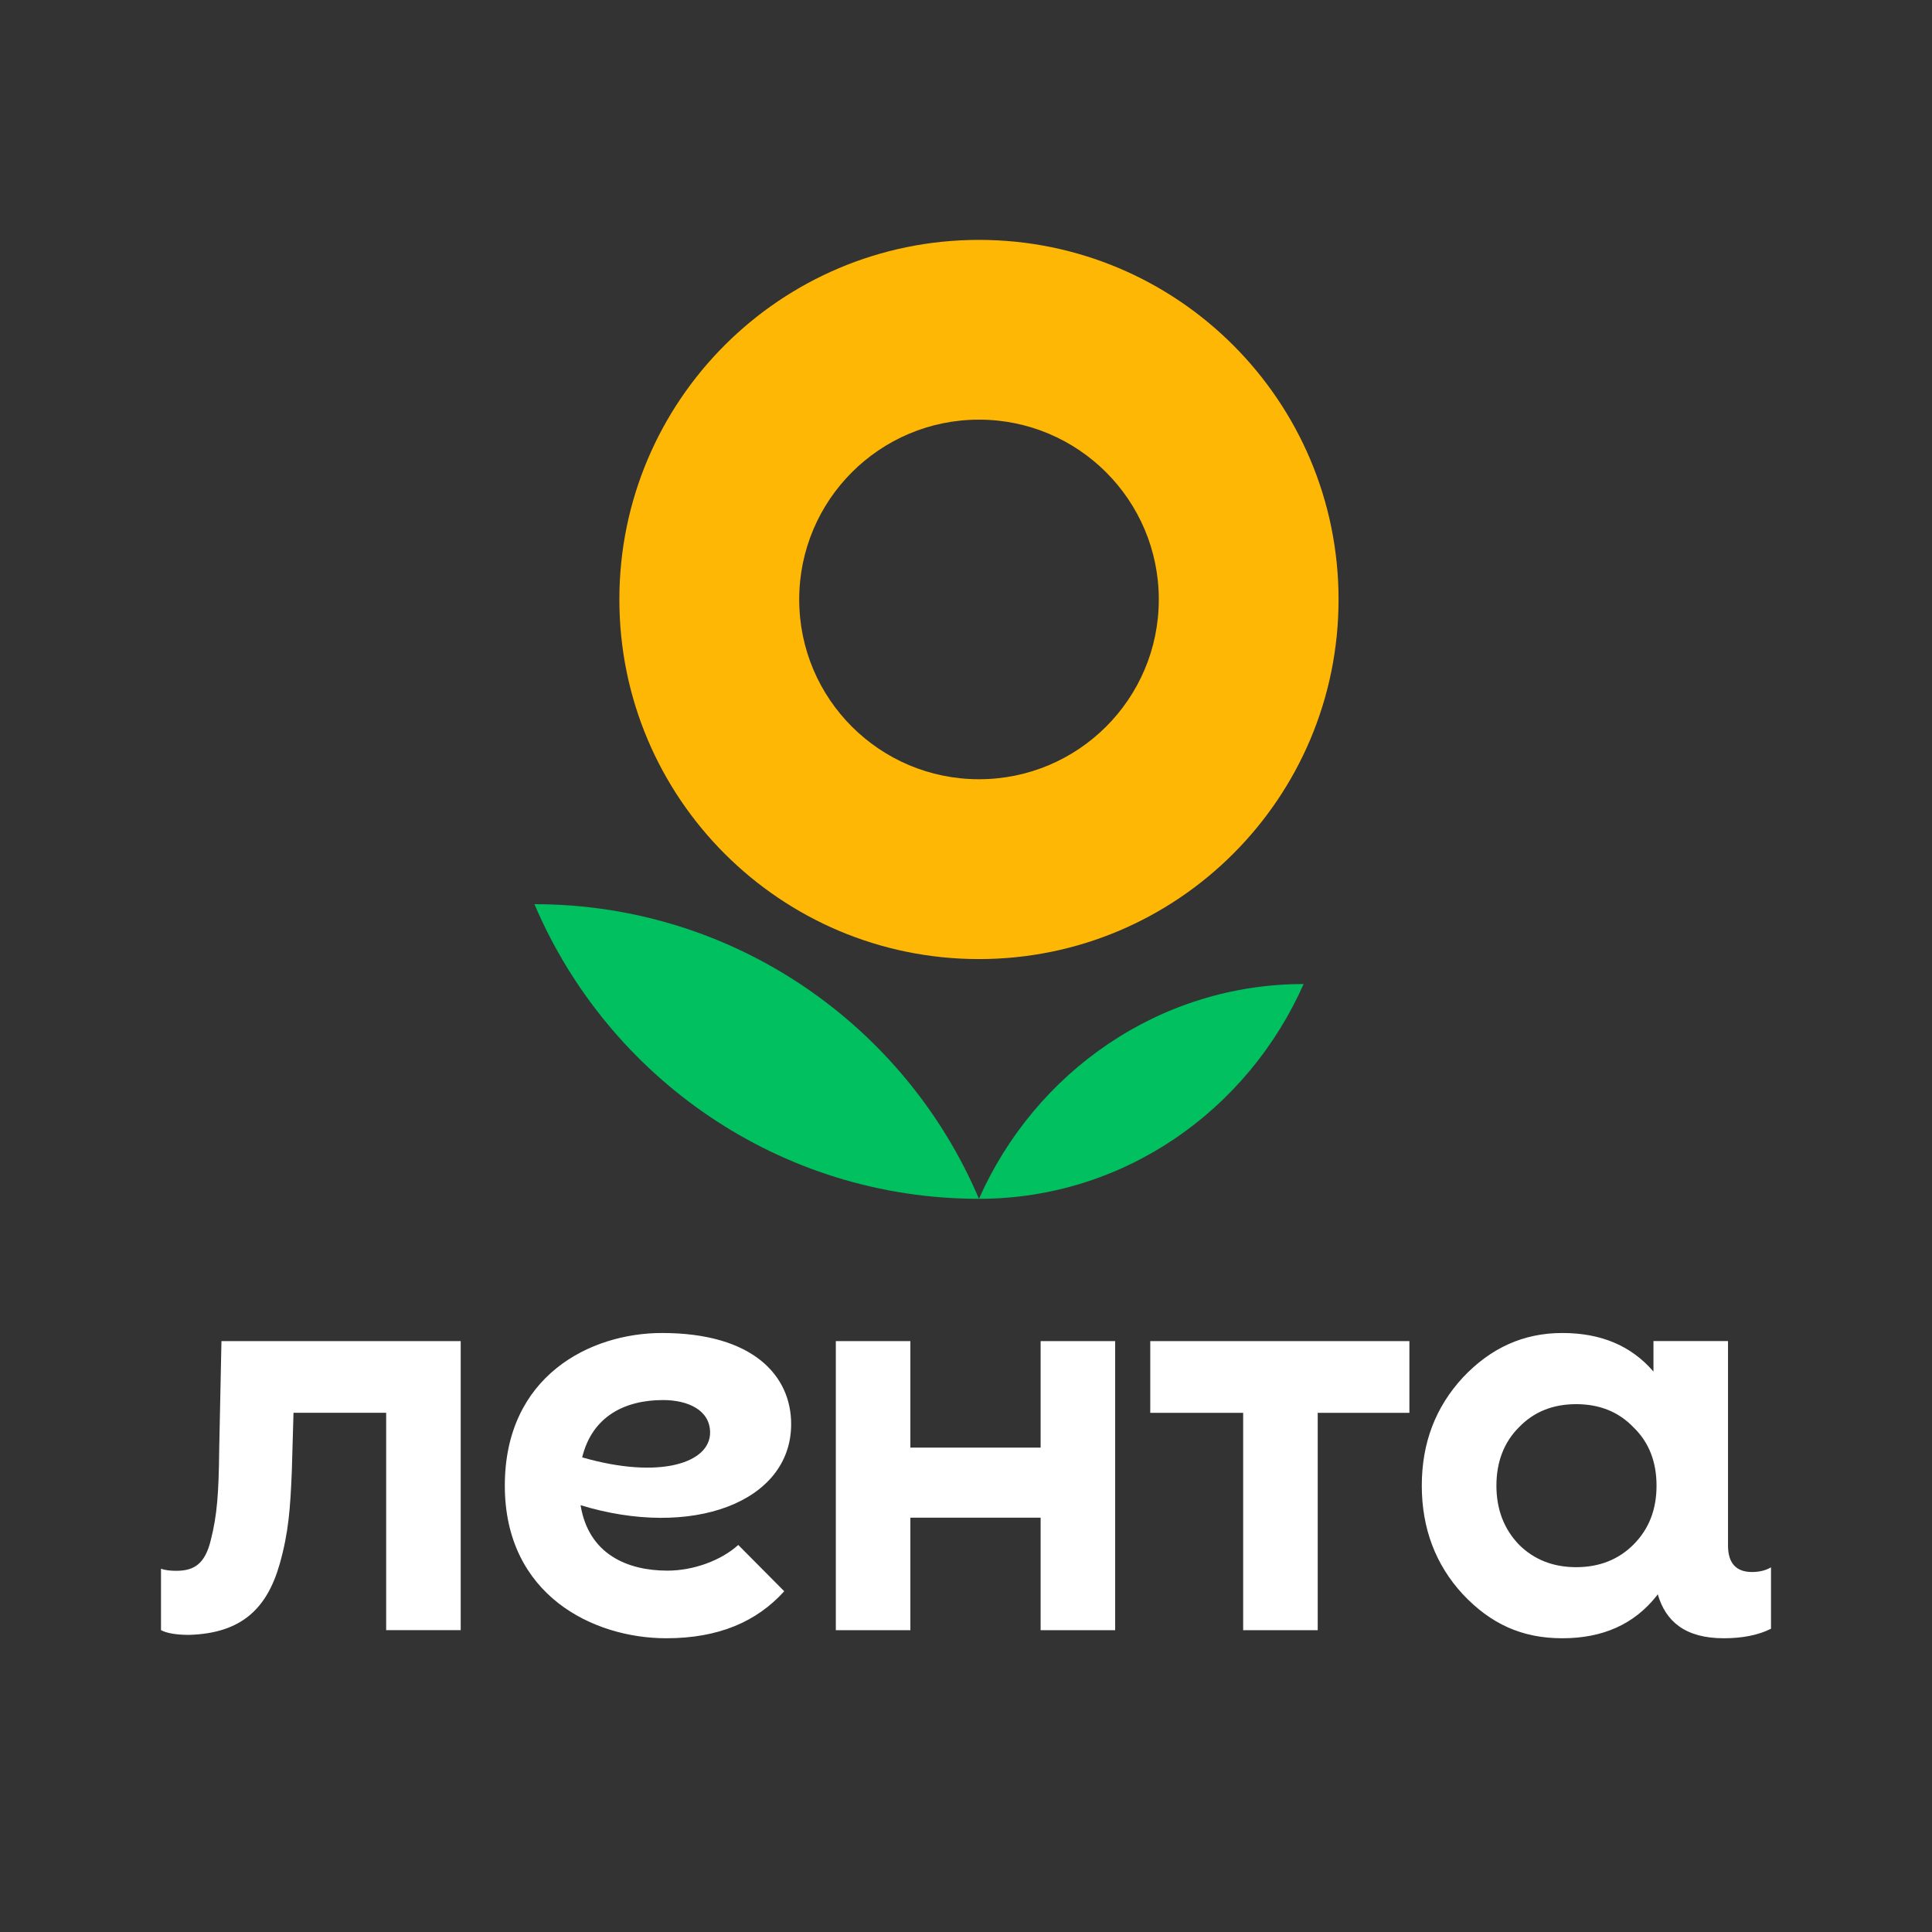 <svg xmlns="http://www.w3.org/2000/svg" width="24" height="24" viewBox="0 0 24 24" fill="none"><rect x="0" y="0" width="24" height="24" fill="#333333" stroke="none"/><rect width="24" height="24" fill="none"/>
<path d="M12.927 16.66H13.853V20.251H12.927V18.853H11.309V20.251H10.383V16.66H11.309V17.983H12.927V16.66ZM14.289 17.551H15.443V20.251H16.369V17.551H17.508V16.66H14.289V17.551ZM22 19.47V20.233C21.842 20.312 21.645 20.351 21.414 20.351C20.933 20.351 20.691 20.141 20.593 19.804L20.578 19.826C20.298 20.178 19.91 20.351 19.407 20.351C18.904 20.351 18.517 20.171 18.172 19.805C17.834 19.439 17.662 18.987 17.662 18.455C17.662 17.923 17.834 17.478 18.172 17.112C18.517 16.745 18.925 16.559 19.407 16.559C19.889 16.559 20.263 16.717 20.54 17.038V16.659H21.466V19.199C21.466 19.416 21.565 19.528 21.763 19.528C21.854 19.528 21.934 19.509 22 19.47ZM20.578 18.455C20.578 18.161 20.485 17.917 20.291 17.73C20.105 17.536 19.867 17.443 19.58 17.443C19.293 17.443 19.056 17.536 18.869 17.73C18.683 17.916 18.589 18.161 18.589 18.455C18.589 18.75 18.683 18.994 18.869 19.188C19.056 19.374 19.293 19.468 19.58 19.468C19.867 19.468 20.105 19.374 20.291 19.188C20.485 18.994 20.578 18.75 20.578 18.455ZM2.751 16.66L2.723 18.009C2.717 18.555 2.697 18.824 2.618 19.134C2.546 19.43 2.408 19.513 2.191 19.513C2.118 19.513 2.053 19.507 2 19.487V20.25C2.072 20.289 2.191 20.309 2.349 20.309C3 20.29 3.316 19.982 3.474 19.43C3.586 19.035 3.606 18.733 3.625 18.279L3.646 17.55H4.797V20.25H5.723V16.66H2.751ZM7.212 18.698C7.312 19.311 7.798 19.511 8.291 19.511C8.618 19.511 8.96 19.383 9.171 19.192L9.742 19.767C9.401 20.145 8.926 20.351 8.277 20.351C7.368 20.351 6.271 19.814 6.271 18.455C6.271 17.096 7.327 16.559 8.224 16.559C9.358 16.559 9.828 17.092 9.828 17.69C9.828 18.667 8.586 19.118 7.212 18.698ZM8.821 17.796C8.821 17.517 8.546 17.392 8.237 17.392C7.765 17.392 7.357 17.592 7.232 18.104C8.194 18.381 8.821 18.174 8.821 17.796Z" fill="white"/>
<path d="M6.639 11.232C7.554 13.384 9.682 14.892 12.161 14.892C11.247 12.74 9.119 11.232 6.639 11.232Z" fill="#00C060"/>
<path d="M12.161 14.892C13.954 14.892 15.497 13.798 16.194 12.224C14.401 12.224 12.858 13.319 12.161 14.892Z" fill="#00C060"/>
<path d="M12.161 2.98C9.694 2.98 7.694 4.98 7.694 7.447C7.694 9.914 9.694 11.914 12.161 11.914C14.628 11.914 16.628 9.914 16.628 7.447C16.628 4.98 14.628 2.98 12.161 2.98ZM12.161 9.68C10.928 9.68 9.928 8.681 9.928 7.447C9.928 6.213 10.928 5.213 12.161 5.213C13.395 5.213 14.395 6.213 14.395 7.447C14.395 8.681 13.395 9.68 12.161 9.68Z" fill="#FFB705"/>
</svg>
